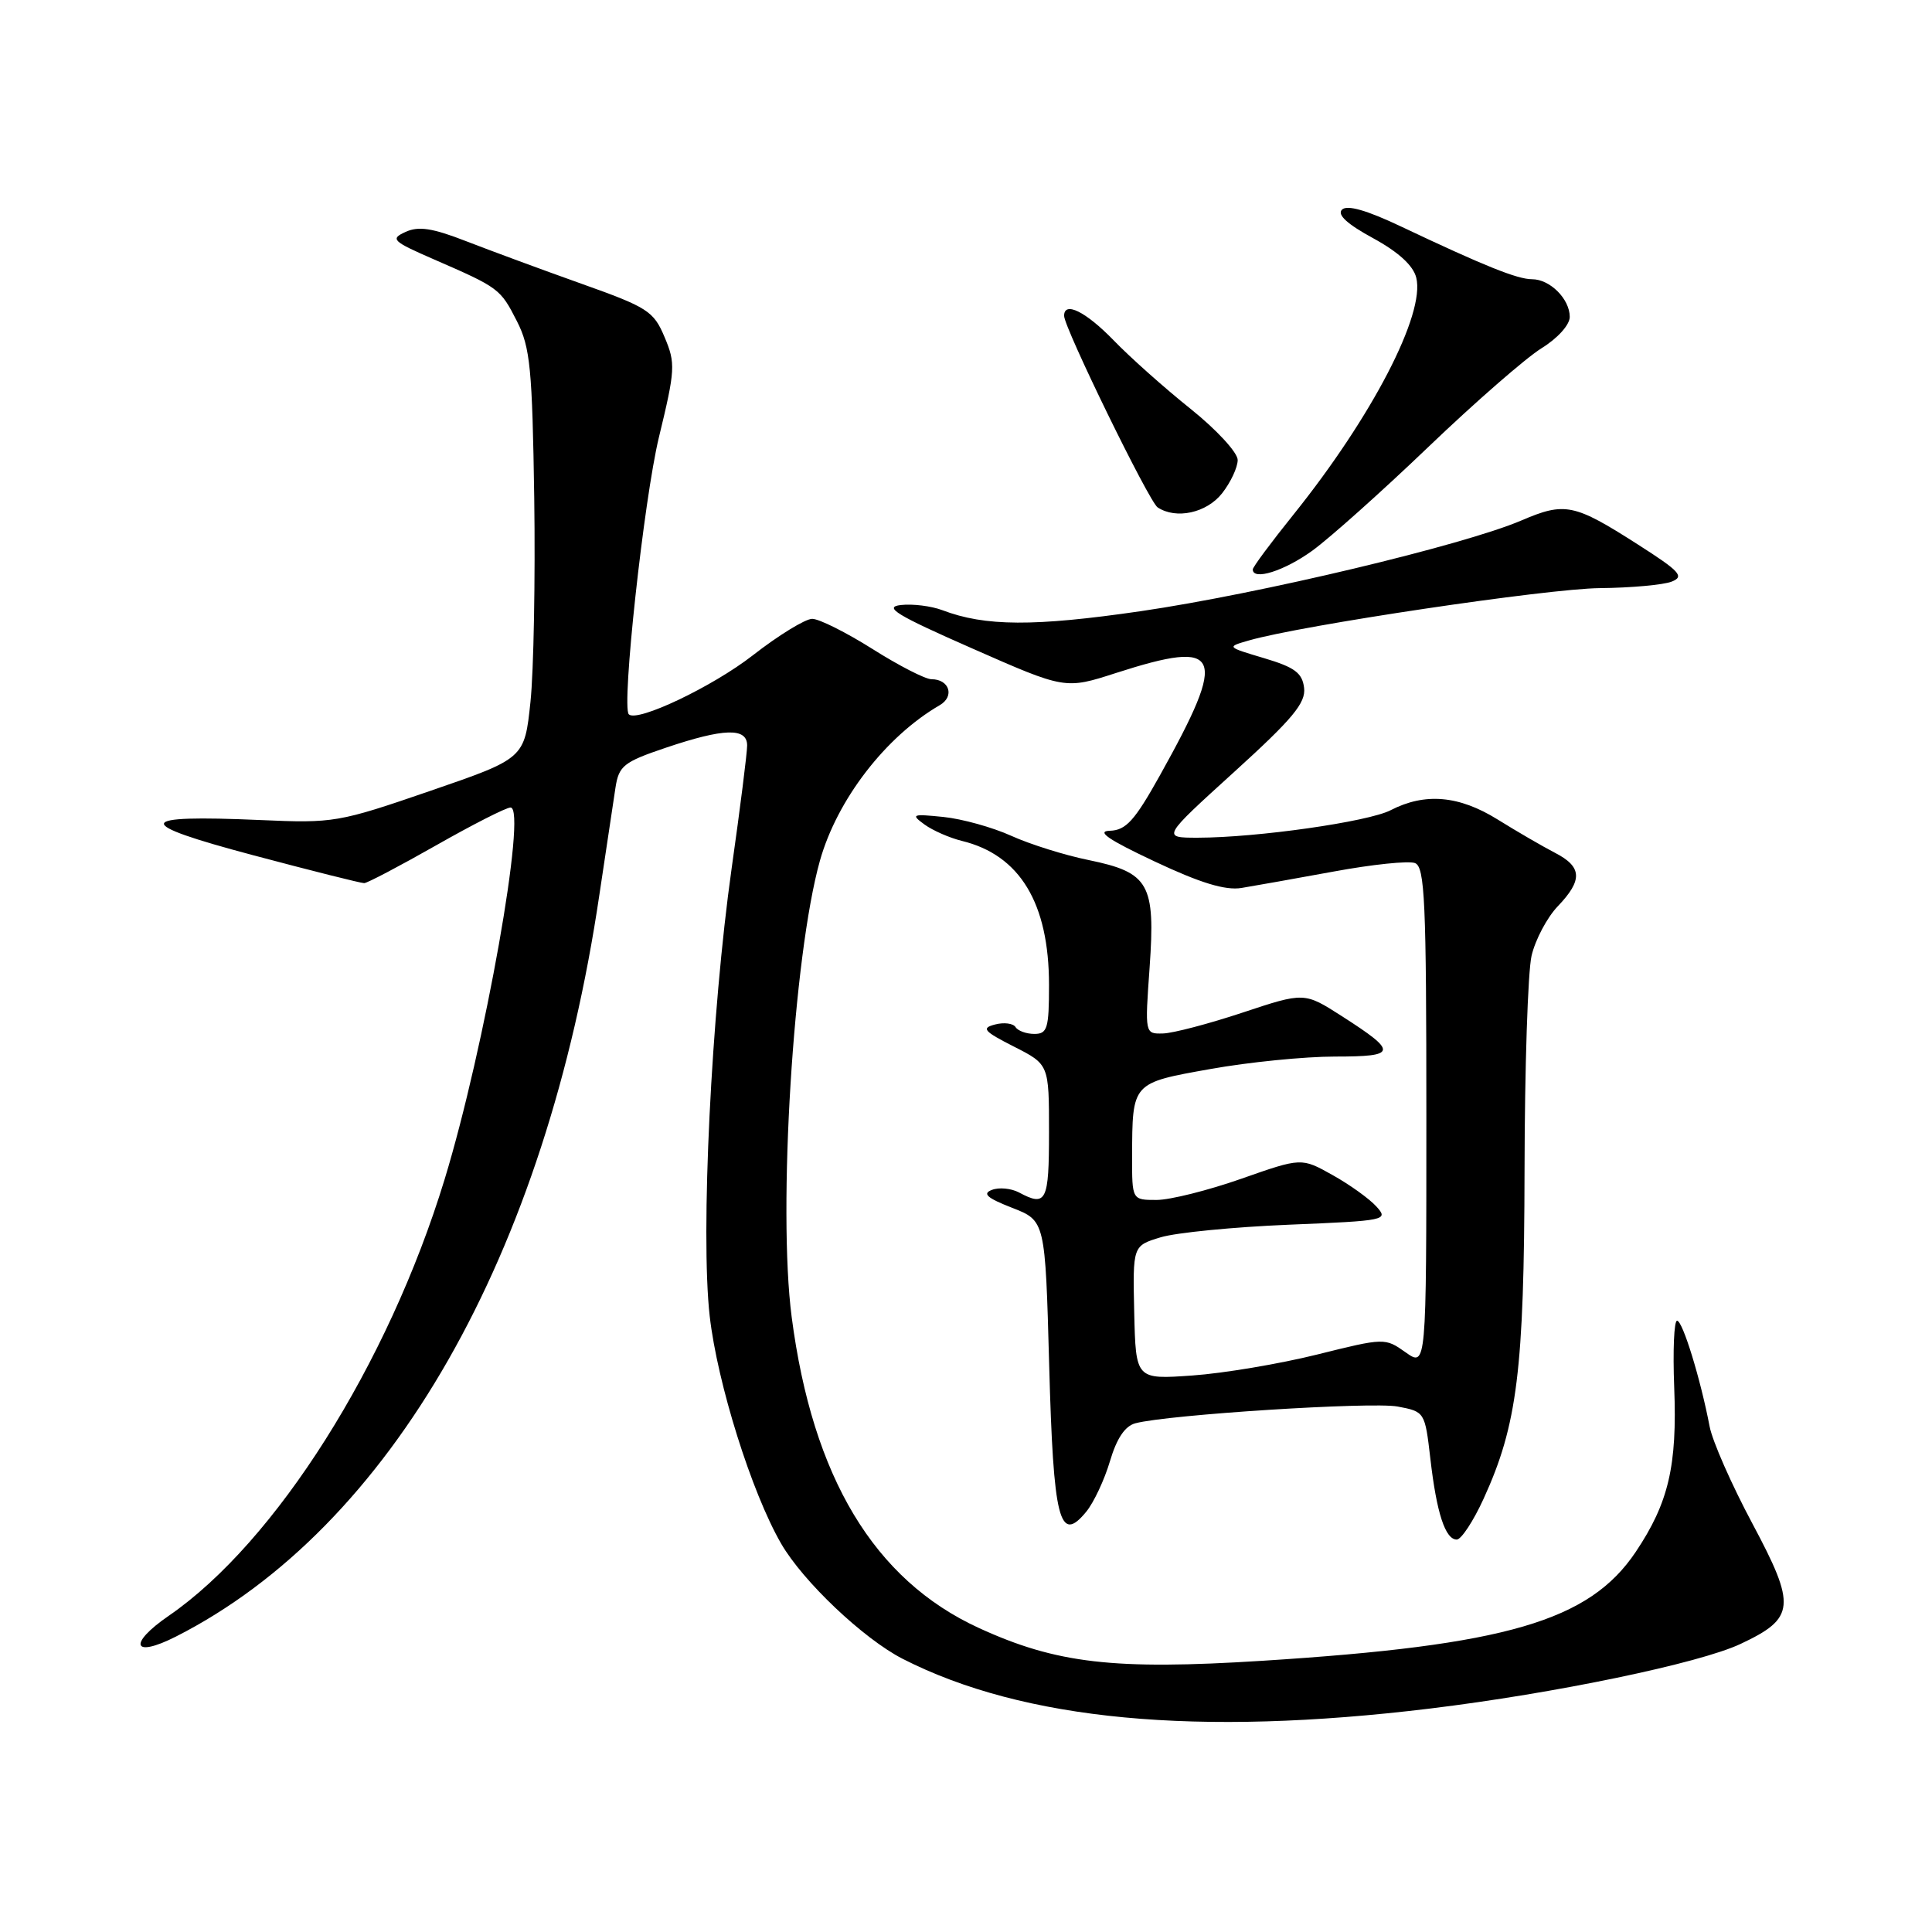 <?xml version="1.0" encoding="UTF-8" standalone="no"?>
<!DOCTYPE svg PUBLIC "-//W3C//DTD SVG 1.1//EN" "http://www.w3.org/Graphics/SVG/1.1/DTD/svg11.dtd" >
<svg xmlns="http://www.w3.org/2000/svg" xmlns:xlink="http://www.w3.org/1999/xlink" version="1.1" viewBox="0 0 256 256">
 <g >
 <path fill="currentColor"
d=" M 189.50 226.39 C 206.03 224.38 225.18 220.40 230.63 217.83 C 237.89 214.42 238.04 212.82 232.20 201.88 C 229.44 196.72 226.89 190.93 226.53 189.00 C 225.33 182.72 222.96 175.00 222.22 175.00 C 221.82 175.00 221.65 178.96 221.84 183.80 C 222.25 194.24 221.10 199.13 216.74 205.64 C 210.58 214.81 199.61 218.01 167.31 220.06 C 147.55 221.31 139.98 220.43 129.67 215.70 C 115.83 209.33 107.67 195.77 104.90 174.50 C 103.04 160.20 105.12 126.60 108.64 114.06 C 110.92 105.95 117.35 97.60 124.52 93.44 C 126.53 92.27 125.80 90.00 123.42 90.00 C 122.61 90.00 119.10 88.20 115.62 86.00 C 112.13 83.80 108.54 82.00 107.62 82.00 C 106.71 82.00 103.15 84.18 99.73 86.85 C 94.41 90.99 84.41 95.75 83.32 94.65 C 82.33 93.66 85.32 66.18 87.31 57.94 C 89.48 48.99 89.53 48.14 88.06 44.67 C 86.61 41.22 85.83 40.72 77.00 37.58 C 71.78 35.72 64.91 33.18 61.74 31.95 C 57.30 30.22 55.46 29.94 53.74 30.73 C 51.68 31.67 51.97 31.96 57.50 34.37 C 66.14 38.13 66.30 38.25 68.50 42.57 C 70.26 46.03 70.53 48.83 70.79 66.00 C 70.94 76.72 70.72 88.88 70.29 93.00 C 69.50 100.50 69.50 100.50 57.00 104.80 C 44.86 108.98 44.21 109.09 34.50 108.66 C 17.76 107.93 17.52 109.06 33.50 113.31 C 41.20 115.36 47.84 117.03 48.26 117.02 C 48.67 117.01 52.97 114.75 57.81 112.00 C 62.65 109.25 67.07 107.00 67.65 107.00 C 69.88 107.00 64.22 138.89 58.91 156.28 C 51.42 180.79 36.53 204.35 22.36 214.10 C 16.92 217.84 17.58 219.76 23.30 216.86 C 51.78 202.41 72.37 166.33 79.43 118.50 C 80.33 112.45 81.29 106.07 81.56 104.33 C 82.01 101.47 82.65 100.96 88.22 99.08 C 95.93 96.48 99.00 96.39 99.00 98.78 C 99.00 99.75 98.08 107.07 96.95 115.03 C 94.24 134.21 92.81 163.51 94.04 174.40 C 95.06 183.32 99.59 197.76 103.50 204.53 C 106.39 209.54 114.43 217.16 119.62 219.81 C 135.63 227.97 158.65 230.14 189.50 226.39 Z  M 196.59 198.58 C 201.05 188.83 201.96 181.53 202.01 155.00 C 202.03 141.53 202.45 128.76 202.94 126.64 C 203.44 124.51 205.00 121.56 206.42 120.08 C 209.74 116.61 209.65 114.86 206.04 113.00 C 204.44 112.17 201.02 110.19 198.45 108.59 C 193.32 105.40 188.82 105.01 184.26 107.36 C 181.30 108.89 166.55 110.99 158.72 111.00 C 153.94 111.00 153.94 111.00 163.52 102.30 C 171.29 95.25 173.04 93.14 172.80 91.15 C 172.56 89.16 171.56 88.42 167.50 87.21 C 162.50 85.72 162.50 85.72 165.50 84.86 C 172.47 82.85 205.07 77.99 211.99 77.93 C 216.12 77.89 220.40 77.50 221.50 77.07 C 223.23 76.39 222.62 75.72 217.00 72.13 C 208.57 66.74 207.36 66.49 201.58 68.97 C 193.93 72.24 166.88 78.69 151.12 80.99 C 137.00 83.04 130.54 83.01 124.86 80.85 C 123.40 80.30 120.93 79.99 119.36 80.17 C 117.03 80.44 118.79 81.51 128.82 85.92 C 141.14 91.35 141.14 91.35 147.89 89.17 C 161.97 84.64 162.76 86.49 153.69 102.75 C 150.35 108.74 149.20 110.01 147.07 110.08 C 145.21 110.13 146.85 111.26 153.00 114.15 C 159.05 117.00 162.36 118.01 164.50 117.66 C 166.15 117.39 171.66 116.41 176.74 115.48 C 181.82 114.54 186.65 114.04 187.49 114.36 C 188.80 114.86 189.00 119.40 189.00 148.04 C 189.00 181.14 189.00 181.14 186.25 179.19 C 183.52 177.26 183.45 177.26 174.50 179.49 C 169.55 180.72 162.12 181.97 158.00 182.26 C 150.50 182.79 150.50 182.79 150.29 173.93 C 150.09 165.07 150.09 165.07 153.79 163.95 C 155.83 163.33 163.48 162.58 170.79 162.28 C 183.69 161.75 184.02 161.68 182.38 159.87 C 181.45 158.84 178.83 156.96 176.57 155.70 C 172.45 153.39 172.45 153.39 164.48 156.19 C 160.09 157.73 155.04 159.00 153.25 159.00 C 150.00 159.00 150.00 159.00 150.01 153.25 C 150.04 143.41 149.95 143.51 160.39 141.65 C 165.46 140.74 172.88 140.00 176.87 140.00 C 185.16 140.00 185.26 139.43 177.81 134.65 C 172.83 131.46 172.83 131.46 164.66 134.17 C 160.17 135.66 155.42 136.91 154.10 136.94 C 151.70 137.00 151.70 137.00 152.33 128.19 C 153.11 117.09 152.27 115.61 144.24 113.96 C 141.08 113.32 136.47 111.87 134.00 110.75 C 131.53 109.63 127.47 108.50 125.00 108.25 C 120.86 107.83 120.66 107.91 122.50 109.25 C 123.60 110.05 125.82 111.02 127.44 111.42 C 135.14 113.29 139.00 119.67 139.00 130.52 C 139.00 136.27 138.78 137.00 137.06 137.00 C 135.99 137.00 134.87 136.59 134.56 136.09 C 134.25 135.60 133.03 135.44 131.85 135.75 C 129.99 136.23 130.34 136.64 134.35 138.68 C 139.00 141.04 139.00 141.04 139.00 150.02 C 139.00 159.22 138.64 159.95 135.01 158.00 C 133.98 157.46 132.37 157.30 131.43 157.67 C 130.13 158.16 130.78 158.74 134.11 160.04 C 138.50 161.75 138.50 161.75 139.02 180.84 C 139.58 201.50 140.38 204.66 143.95 200.29 C 144.94 199.07 146.35 196.07 147.08 193.60 C 147.97 190.59 149.07 188.95 150.45 188.59 C 154.79 187.44 181.73 185.73 185.18 186.37 C 188.79 187.05 188.81 187.09 189.53 193.28 C 190.36 200.50 191.51 204.00 193.03 204.00 C 193.62 204.00 195.23 201.56 196.59 198.58 Z  M 173.90 72.96 C 176.21 71.28 183.14 65.09 189.30 59.19 C 195.46 53.29 202.19 47.43 204.25 46.15 C 206.39 44.83 208.00 43.05 208.00 41.99 C 208.00 39.62 205.38 37.00 203.01 37.00 C 201.05 37.00 196.68 35.24 185.66 30.02 C 181.09 27.85 178.49 27.11 177.82 27.78 C 177.15 28.45 178.52 29.70 181.94 31.56 C 185.29 33.39 187.26 35.18 187.66 36.79 C 188.87 41.60 181.81 55.21 171.38 68.20 C 168.42 71.88 166.00 75.14 166.00 75.45 C 166.00 76.97 170.17 75.66 173.90 72.96 Z  M 161.93 65.37 C 163.07 63.92 164.00 61.93 164.00 60.95 C 164.00 59.97 161.20 56.93 157.75 54.17 C 154.31 51.42 149.72 47.33 147.55 45.08 C 143.86 41.28 141.00 39.87 141.00 41.85 C 141.00 43.42 152.26 66.49 153.39 67.23 C 155.84 68.85 159.88 67.97 161.93 65.37 Z "/>
</g>
</svg>
